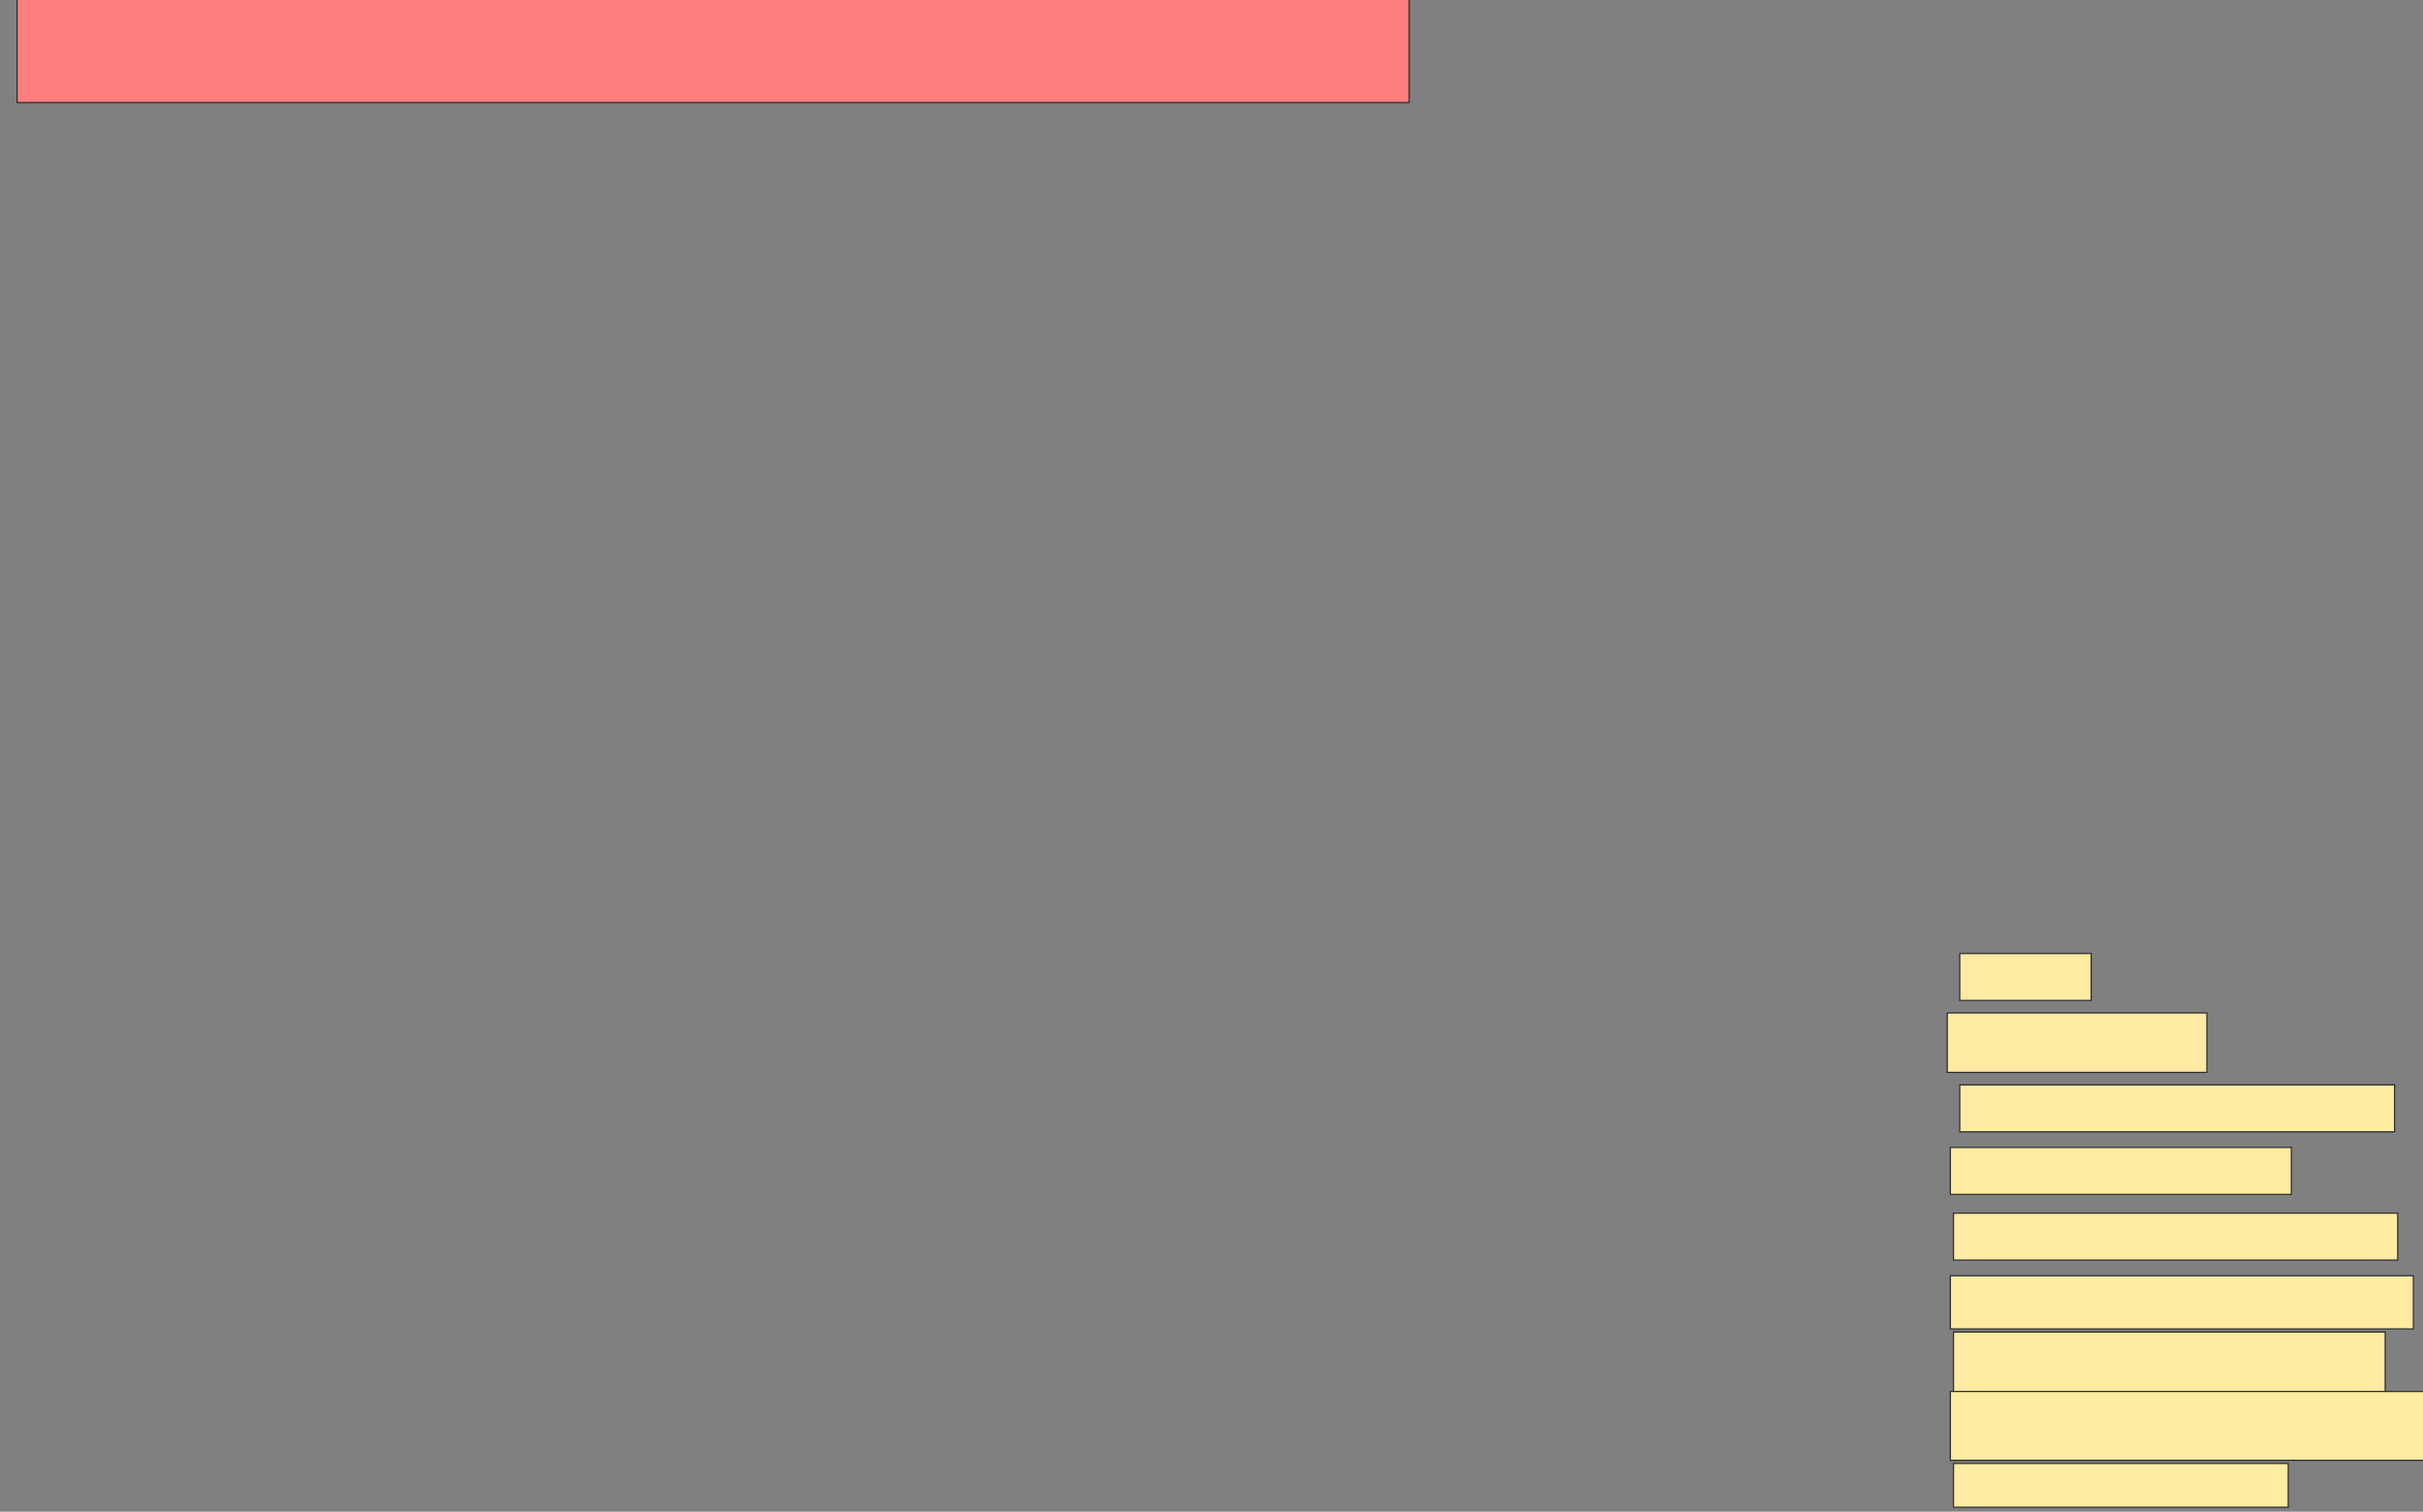 <svg xmlns="http://www.w3.org/2000/svg" width="1986" height="1239">
 <rect width="100%" height="100%" fill="#808080" stroke="none"/>
 <!-- Created with Image Occlusion Enhanced -->
 <g>
  <title>Labels</title>
 </g>
 <g>
  <title>Masks</title>
  <rect id="f6b0400933a543dd8029cba563f56b76-ao-1" height="38.462" width="107.692" y="781.513" x="1606.308" stroke="#2D2D2D" fill="#FFEBA2"/>
  <rect id="f6b0400933a543dd8029cba563f56b76-ao-2" height="38.462" width="356.41" y="889.205" x="1606.308" stroke="#2D2D2D" fill="#FFEBA2"/>
  <rect id="f6b0400933a543dd8029cba563f56b76-ao-3" height="38.462" width="364.103" y="994.333" x="1601.18" stroke="#2D2D2D" fill="#FFEBA2"/>
  <rect id="f6b0400933a543dd8029cba563f56b76-ao-4" height="48.718" width="353.846" y="1091.769" x="1601.18" stroke="#2D2D2D" fill="#FFEBA2"/>
  <rect id="f6b0400933a543dd8029cba563f56b76-ao-5" height="35.897" width="274.359" y="1199.462" x="1601.18" stroke="#2D2D2D" fill="#FFEBA2"/>
  <rect id="f6b0400933a543dd8029cba563f56b76-ao-6" height="48.718" width="212.821" y="830.231" x="1596.051" stroke="#2D2D2D" fill="#FFEBA2"/>
  <rect id="f6b0400933a543dd8029cba563f56b76-ao-7" height="38.462" width="279.487" y="940.487" x="1598.615" stroke="#2D2D2D" fill="#FFEBA2"/>
  <rect id="f6b0400933a543dd8029cba563f56b76-ao-8" height="43.59" width="379.487" y="1045.615" x="1598.615" stroke="#2D2D2D" fill="#FFEBA2"/>
  <rect id="f6b0400933a543dd8029cba563f56b76-ao-9" height="56.41" width="397.436" y="1140.487" x="1598.615" stroke="#2D2D2D" fill="#FFEBA2"/>
  <rect id="f6b0400933a543dd8029cba563f56b76-ao-10" height="84.615" width="1141.026" y="-0.538" x="14" stroke="#2D2D2D" fill="#FF7E7E" class="qshape"/>
 </g>
</svg>